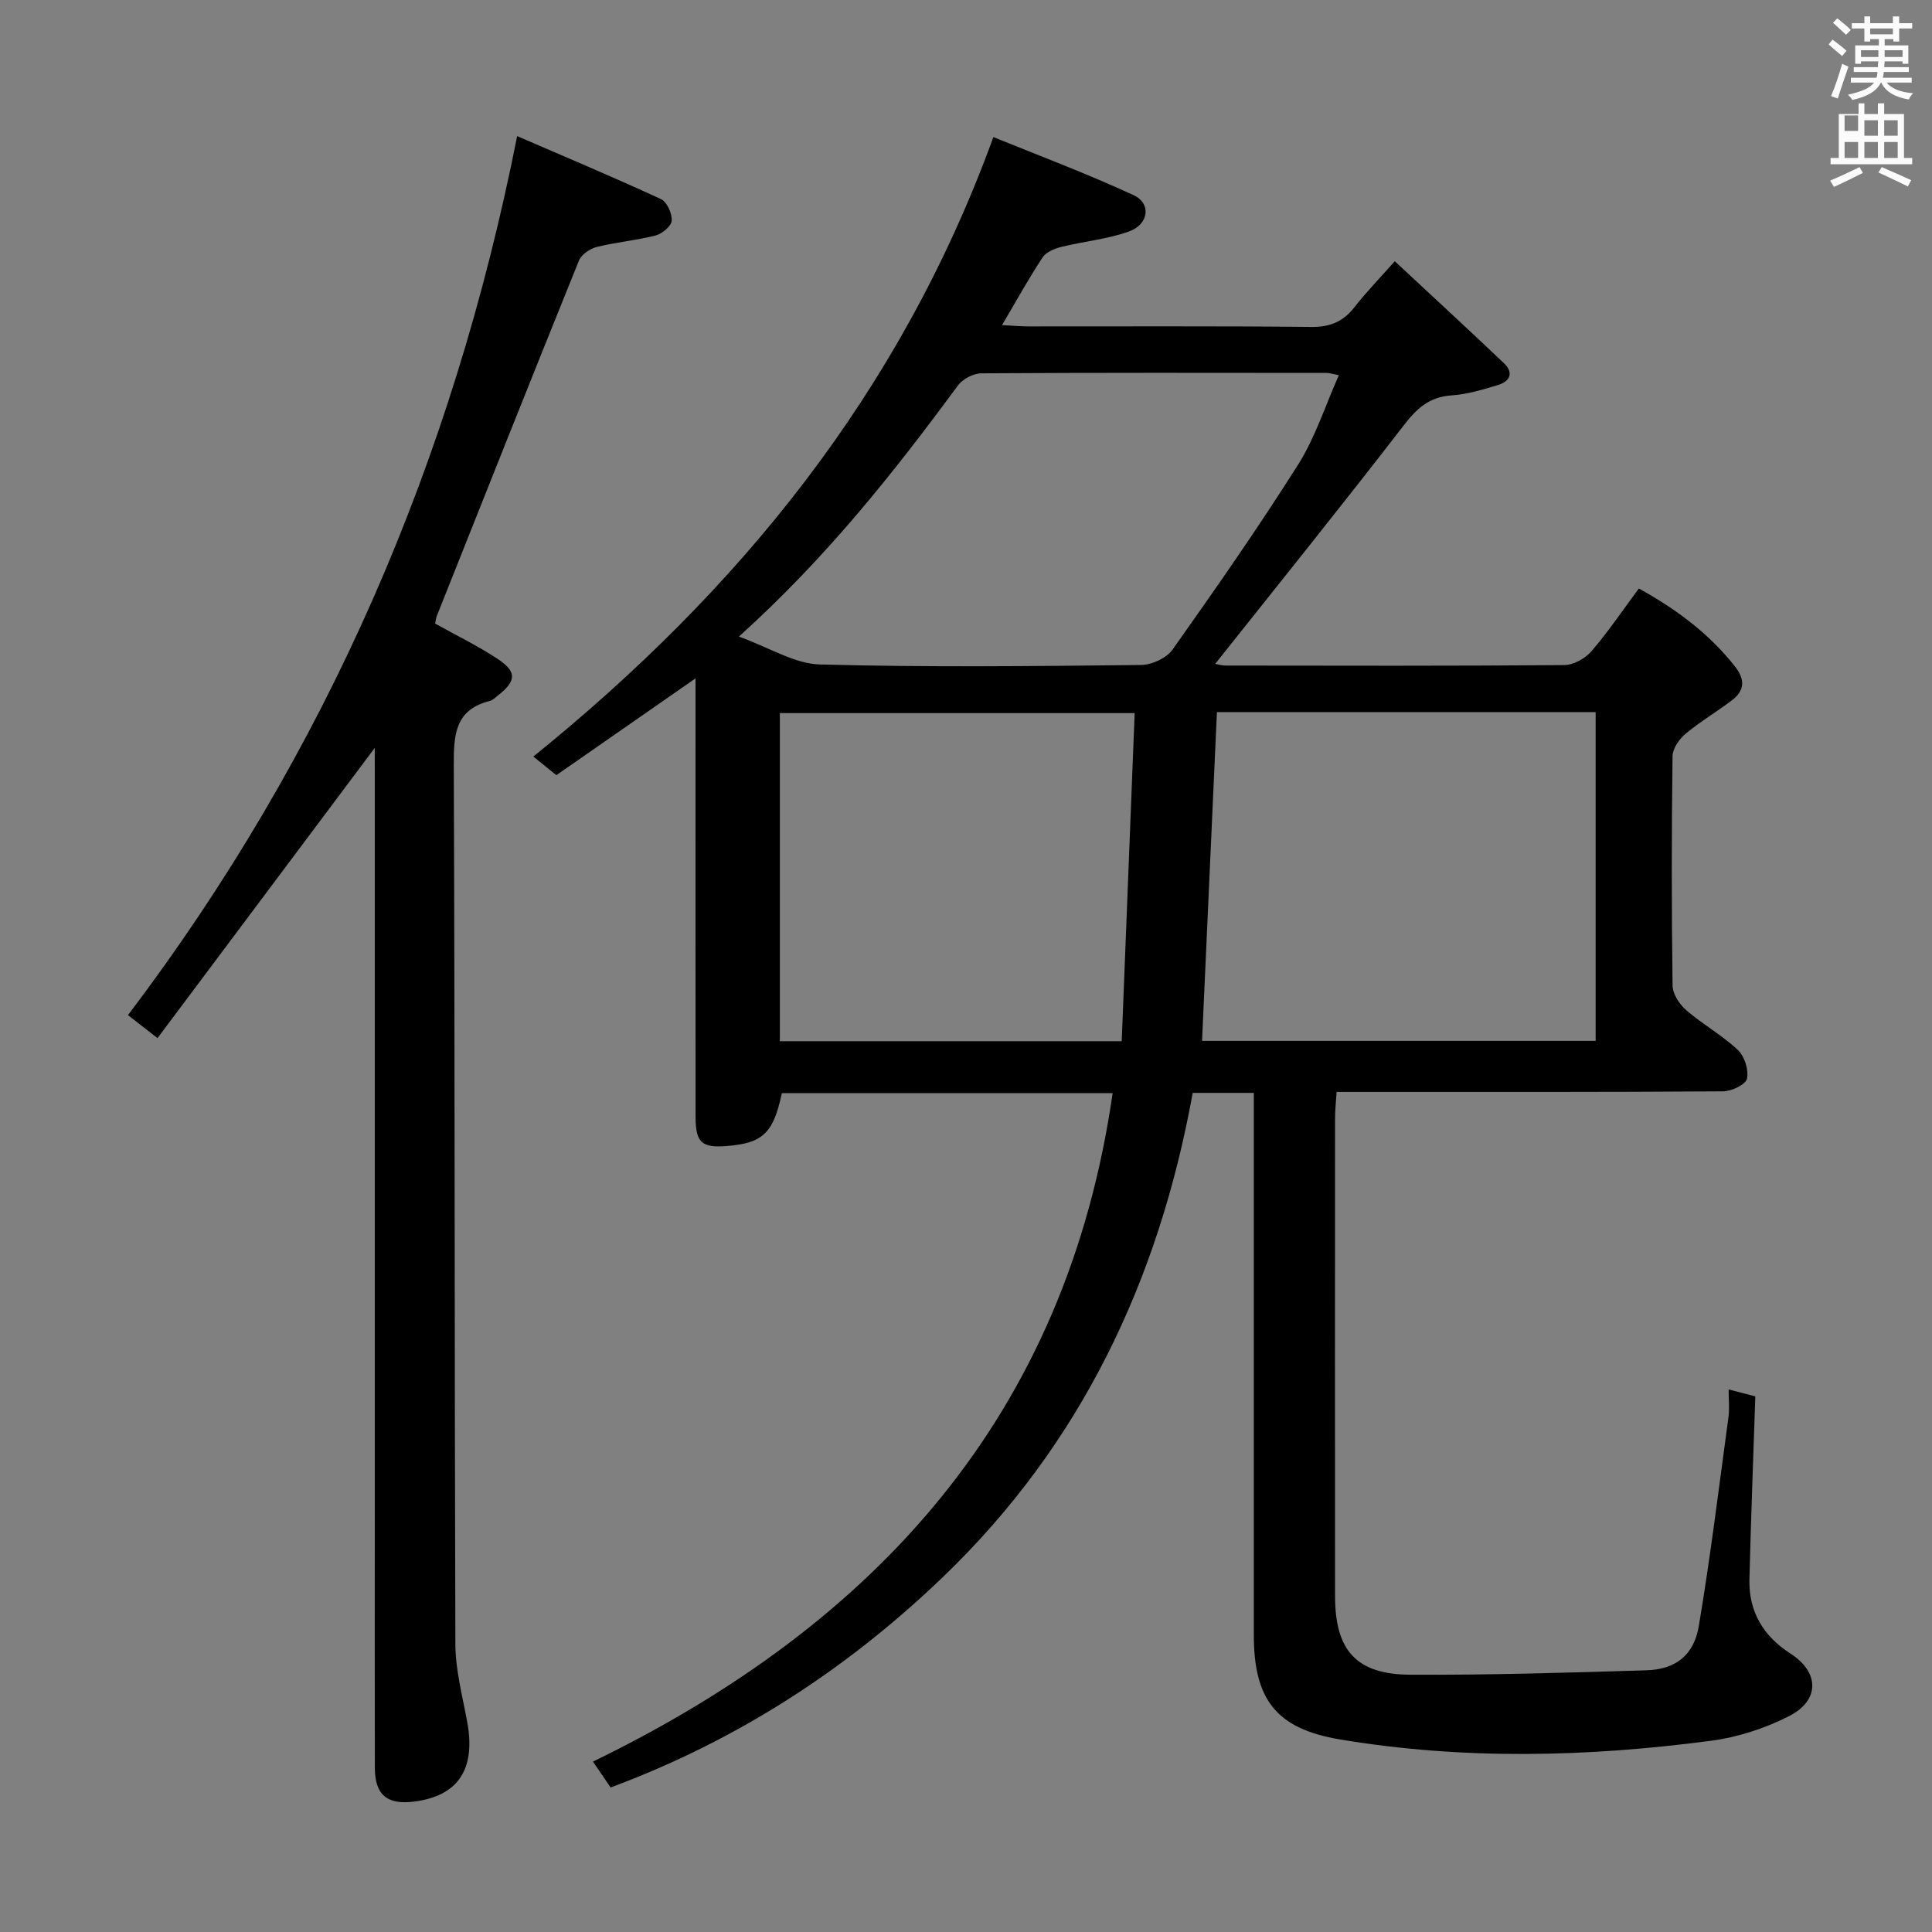 <svg enable-background="new 0 0 400 400" viewBox="0 0 400 400" xmlns="http://www.w3.org/2000/svg"><rect x="0" y="0" width="400" height="400" fill="#808080" stroke="none"/><path d="m378.6 9.2.8-1c.9.7 1.9 1.4 2.9 2.3l-.9 1.1c-1.1-.9-2-1.7-2.8-2.4zm.5 10.7c.9-2.1 1.6-4.3 2.3-6.7.4.2.8.4 1.3.6-.7 2.1-1.5 4.3-2.2 6.6zm.4-15.2.9-.9c1 .8 2 1.6 2.8 2.4l-1 1c-1-.9-1.9-1.8-2.7-2.5zm12.5-1.3h1.2v1.4h2.7v1.1h-2.7v2.7h-1.2v-.5h-1.8v1.3h4.9v3.8h-1.2v-.5h-3.7c0 .4-.1.9-.1 1.2h5.1v1h-5.2c0 .5-.1.9-.2 1.2h6v1h-5.2c1.1 1.3 2.9 2 5.5 2.2-.4.4-.7.8-.9 1.3-2.9-.5-4.8-1.6-5.7-3.5h-.1c-.8 1.7-2.7 2.9-5.9 3.6-.2-.4-.6-.8-.9-1.1 2.8-.6 4.6-1.4 5.4-2.5h-4.8v-1h5.3c.1-.3.2-.7.2-1.2h-4.9v-1h5c0-.4 0-.8.1-1.2h-3.6v.5h-1.2v-3.8h4.9v-1.3h-1.8v.5h-1.2v-2.7h-2.6v-1.1h2.6v-1.4h1.2v1.4h4.7v-1.4zm-6.7 8.4h3.6c0-.4 0-.9 0-1.4h-3.6zm1.9-4.7h4.7v-1.2h-4.7zm6.7 3.3h-3.7v1.4h3.7z" fill="#fafbfa"/><path d="m384.7 21.4h1.3v2.2h2.8v-2.2h1.3v2.2h4.1v9.1h1.7v1.3h-16.9v-1.3h1.7v-9.1h4.1v-2.2zm.3 13.2.7 1.2c-1.8.9-3.8 1.9-6 2.9-.2-.4-.5-.8-.8-1.3 2.4-1 4.4-2 6.1-2.8zm-3.1-7.5h2.8v-3.2h-2.8v4.2zm0 5.6h2.8v-3.3h-2.8zm4.1-4.6h2.8v-3.2h-2.8zm0 4.6h2.8v-3.3h-2.8zm3.6 1.9c2.1.9 4.1 1.8 6.1 2.7l-.7 1.3c-2.2-1.1-4.2-2-6.1-2.9zm3.3-9.7h-2.8v3.2h2.8zm-2.8 7.8h2.8v-3.3h-2.8z" fill="#fafbfa"/><g fill="#010000"><path d="m259.59 226.27c-4.73 0-8.53 0-12.65 0-7.03 38.76-23.07 72.73-51.74 100.26-19.95 19.15-42.61 33.82-68.78 43.55-1.11-1.63-2.21-3.24-3.65-5.36 58.6-28.47 97.98-71.6 107.59-138.4-23.35 0-45.94 0-68.49 0-1.74 8.28-3.93 10.36-11.38 10.95-5.24.41-6.47-.69-6.48-6.1-.02-25.5-.01-50.99-.01-76.49 0-4.59 0-9.18 0-14.23-9.94 6.91-19.3 13.42-28.81 20.04-1.85-1.49-3.36-2.71-4.77-3.85 42.49-34.35 75.92-75.12 95.25-128.26 9.05 3.69 19.21 7.49 29.02 12.02 3.74 1.73 3.17 6.07-.98 7.54-4.47 1.59-9.34 2.03-13.98 3.18-1.41.35-3.15 1.07-3.88 2.18-2.83 4.28-5.31 8.79-8.39 14.01 2.2.11 3.89.27 5.58.27 19.5.02 39-.1 58.49.11 3.91.04 6.59-1.13 8.92-4.12 2.34-3 5.01-5.75 8.32-9.49 7.69 7.16 15.21 14.09 22.62 21.13 2.05 1.94 1.24 3.74-1.18 4.48-3.16.96-6.42 1.96-9.68 2.17-4.63.31-7.23 2.73-9.95 6.27-12.79 16.58-25.93 32.88-38.98 49.31.25.04 1.25.36 2.25.36 23.33.03 46.66.09 69.99-.1 1.92-.02 4.35-1.35 5.64-2.85 3.46-4.01 6.43-8.44 9.83-13.01 7.73 4.29 14.57 9.33 19.97 16.24 2.03 2.6 1.93 4.91-.65 6.87-3.17 2.41-6.63 4.45-9.68 6.99-1.3 1.09-2.65 3.04-2.67 4.62-.2 15.83-.21 31.66.01 47.49.02 1.75 1.43 3.9 2.85 5.12 3.39 2.93 7.41 5.15 10.66 8.21 1.39 1.3 2.28 4.13 1.89 5.95-.25 1.2-3.17 2.6-4.91 2.62-24.66.17-49.33.12-73.99.12-1.82 0-3.65 0-6.06 0-.12 1.96-.32 3.7-.32 5.44-.02 33-.03 65.99 0 98.99.01 11.18 4.39 16.17 15.53 16.23 16.3.09 32.61-.42 48.91-.91 6-.18 9.84-3.05 10.87-9.16 2.42-14.38 4.18-28.87 6.15-43.32.22-1.62.03-3.3.03-5.67 2.34.6 4.13 1.07 5.52 1.43-.43 12.96-.91 25.42-1.22 37.88-.17 6.72 2.9 11.78 8.53 15.4 5.98 3.85 6.09 9.69-.39 12.96-4.93 2.5-10.51 4.32-15.98 5.05-25.65 3.4-51.39 4.02-76.99-.27-13.23-2.22-17.78-8.36-17.78-21.62 0-35.33 0-70.66 0-105.98 0-1.98 0-3.94 0-6.25zm-7.64-78.84c-1.04 22.87-2.06 45.5-3.08 68.07h81.49c0-22.98 0-45.53 0-68.07-26.41 0-52.35 0-78.41 0zm-98.97-15.63c6.34 2.28 11.5 5.62 16.75 5.77 22.15.6 44.32.35 66.49.11 2.24-.02 5.29-1.42 6.54-3.18 8.92-12.6 17.77-25.28 26.01-38.32 3.54-5.6 5.59-12.14 8.43-18.51-1.53-.29-2.02-.46-2.5-.46-23.83-.02-47.66-.07-71.49.08-1.65.01-3.88 1.16-4.86 2.49-13.35 18.12-27.28 35.71-45.37 52.02zm81.94 15.84c-25.15 0-49.32 0-73.46 0v67.93h70.78c.9-22.83 1.79-45.32 2.68-67.93z"/><path d="m77.59 154.84c-15.02 20.07-29.93 39.98-44.98 60.09-2.7-2.1-4.24-3.3-6.11-4.76 41.01-54.15 67.24-114.66 80.57-181.99 9.85 4.26 19.9 8.48 29.79 13.05 1.23.57 2.31 2.99 2.21 4.46-.08 1.13-1.98 2.71-3.33 3.06-4 1.03-8.18 1.38-12.19 2.38-1.41.35-3.18 1.57-3.69 2.83-9.9 24.47-19.65 49.01-29.41 73.53-.18.44-.22.94-.36 1.62 4.32 2.41 8.78 4.57 12.88 7.27 4.1 2.69 3.96 4.61.1 7.63-.52.41-1.04.96-1.65 1.11-7.25 1.82-7.49 7.02-7.47 13.33.24 60.65.13 121.31.33 181.96.02 5.4 1.49 10.82 2.47 16.2 1.76 9.7-1.91 15.25-11.03 16.39-5.6.7-8.1-1.4-8.11-7.01-.04-17.33-.01-34.66-.01-51.99 0-51.32 0-102.65 0-153.97-.01-1.8-.01-3.59-.01-5.19z"/></g></svg>